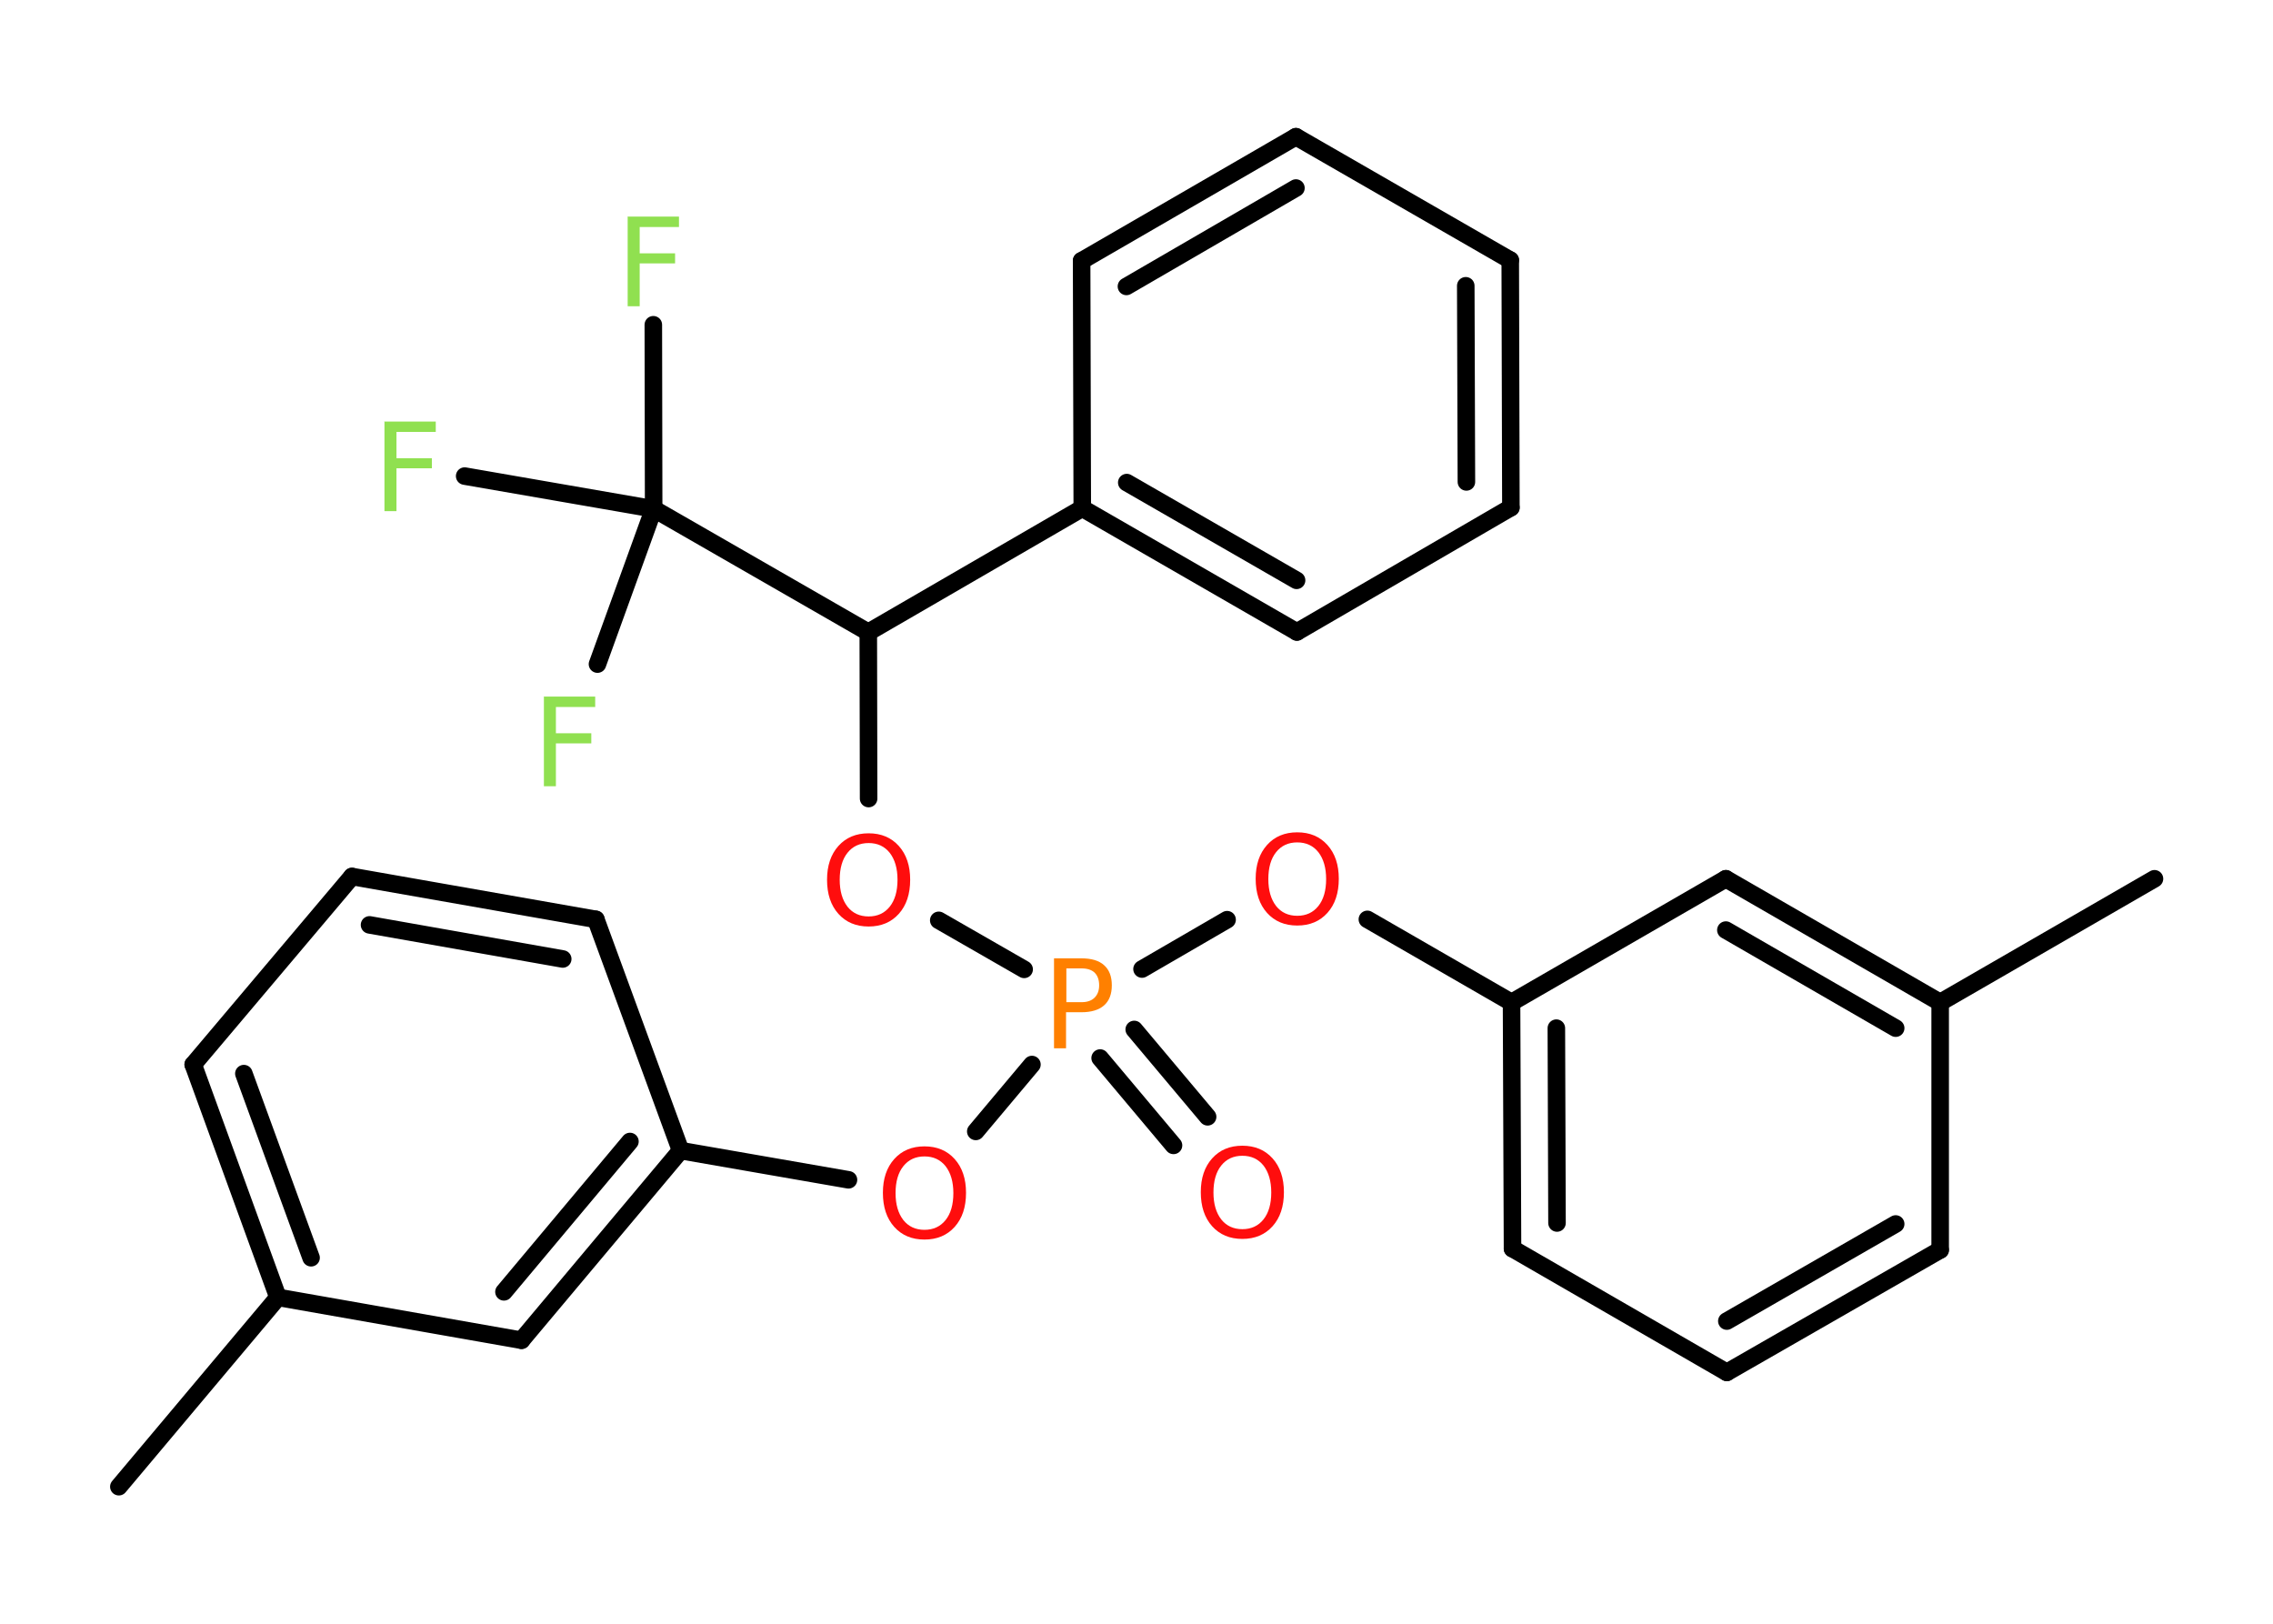<?xml version='1.0' encoding='UTF-8'?>
<!DOCTYPE svg PUBLIC "-//W3C//DTD SVG 1.1//EN" "http://www.w3.org/Graphics/SVG/1.1/DTD/svg11.dtd">
<svg version='1.2' xmlns='http://www.w3.org/2000/svg' xmlns:xlink='http://www.w3.org/1999/xlink' width='70.0mm' height='50.0mm' viewBox='0 0 70.0 50.0'>
  <desc>Generated by the Chemistry Development Kit (http://github.com/cdk)</desc>
  <g stroke-linecap='round' stroke-linejoin='round' stroke='#000000' stroke-width='.54' fill='#FF0D0D'>
    <rect x='.0' y='.0' width='70.0' height='50.0' fill='#FFFFFF' stroke='none'/>
    <g id='mol1' class='mol'>
      <line id='mol1bnd1' class='bond' x1='3.66' y1='45.78' x2='8.56' y2='39.95'/>
      <g id='mol1bnd2' class='bond'>
        <line x1='5.95' y1='32.78' x2='8.56' y2='39.95'/>
        <line x1='7.51' y1='33.06' x2='9.58' y2='38.73'/>
      </g>
      <line id='mol1bnd3' class='bond' x1='5.95' y1='32.78' x2='10.84' y2='26.99'/>
      <g id='mol1bnd4' class='bond'>
        <line x1='18.35' y1='28.31' x2='10.84' y2='26.99'/>
        <line x1='17.33' y1='29.53' x2='11.38' y2='28.48'/>
      </g>
      <line id='mol1bnd5' class='bond' x1='18.35' y1='28.31' x2='20.96' y2='35.43'/>
      <line id='mol1bnd6' class='bond' x1='20.96' y1='35.43' x2='26.13' y2='36.33'/>
      <line id='mol1bnd7' class='bond' x1='30.05' y1='34.84' x2='31.78' y2='32.78'/>
      <g id='mol1bnd8' class='bond'>
        <line x1='34.93' y1='31.7' x2='37.19' y2='34.39'/>
        <line x1='33.88' y1='32.58' x2='36.14' y2='35.27'/>
      </g>
      <line id='mol1bnd9' class='bond' x1='35.17' y1='29.84' x2='37.79' y2='28.32'/>
      <line id='mol1bnd10' class='bond' x1='42.11' y1='28.31' x2='46.55' y2='30.87'/>
      <g id='mol1bnd11' class='bond'>
        <line x1='46.55' y1='30.87' x2='46.58' y2='38.45'/>
        <line x1='47.93' y1='31.66' x2='47.95' y2='37.66'/>
      </g>
      <line id='mol1bnd12' class='bond' x1='46.58' y1='38.45' x2='53.18' y2='42.26'/>
      <g id='mol1bnd13' class='bond'>
        <line x1='53.18' y1='42.26' x2='59.75' y2='38.49'/>
        <line x1='53.18' y1='40.68' x2='58.38' y2='37.69'/>
      </g>
      <line id='mol1bnd14' class='bond' x1='59.75' y1='38.49' x2='59.75' y2='30.87'/>
      <line id='mol1bnd15' class='bond' x1='59.75' y1='30.87' x2='66.35' y2='27.06'/>
      <g id='mol1bnd16' class='bond'>
        <line x1='59.75' y1='30.87' x2='53.15' y2='27.06'/>
        <line x1='58.38' y1='31.66' x2='53.15' y2='28.64'/>
      </g>
      <line id='mol1bnd17' class='bond' x1='46.55' y1='30.87' x2='53.15' y2='27.06'/>
      <line id='mol1bnd18' class='bond' x1='31.54' y1='29.85' x2='28.91' y2='28.34'/>
      <line id='mol1bnd19' class='bond' x1='26.75' y1='24.59' x2='26.74' y2='19.47'/>
      <line id='mol1bnd20' class='bond' x1='26.74' y1='19.47' x2='33.33' y2='15.65'/>
      <g id='mol1bnd21' class='bond'>
        <line x1='33.33' y1='15.65' x2='39.94' y2='19.46'/>
        <line x1='34.7' y1='14.86' x2='39.93' y2='17.87'/>
      </g>
      <line id='mol1bnd22' class='bond' x1='39.94' y1='19.46' x2='46.53' y2='15.63'/>
      <g id='mol1bnd23' class='bond'>
        <line x1='46.53' y1='15.63' x2='46.51' y2='8.01'/>
        <line x1='45.16' y1='14.84' x2='45.14' y2='8.8'/>
      </g>
      <line id='mol1bnd24' class='bond' x1='46.51' y1='8.01' x2='39.91' y2='4.21'/>
      <g id='mol1bnd25' class='bond'>
        <line x1='39.91' y1='4.21' x2='33.31' y2='8.03'/>
        <line x1='39.91' y1='5.79' x2='34.69' y2='8.82'/>
      </g>
      <line id='mol1bnd26' class='bond' x1='33.33' y1='15.65' x2='33.31' y2='8.03'/>
      <line id='mol1bnd27' class='bond' x1='26.74' y1='19.47' x2='20.13' y2='15.67'/>
      <line id='mol1bnd28' class='bond' x1='20.13' y1='15.67' x2='20.12' y2='10.0'/>
      <line id='mol1bnd29' class='bond' x1='20.13' y1='15.67' x2='18.4' y2='20.45'/>
      <line id='mol1bnd30' class='bond' x1='20.13' y1='15.67' x2='14.31' y2='14.66'/>
      <g id='mol1bnd31' class='bond'>
        <line x1='16.06' y1='41.27' x2='20.96' y2='35.43'/>
        <line x1='15.52' y1='39.78' x2='19.4' y2='35.15'/>
      </g>
      <line id='mol1bnd32' class='bond' x1='8.56' y1='39.95' x2='16.06' y2='41.27'/>
      <path id='mol1atm7' class='atom' d='M28.47 35.61q-.41 .0 -.65 .3q-.24 .3 -.24 .83q.0 .52 .24 .83q.24 .3 .65 .3q.41 .0 .65 -.3q.24 -.3 .24 -.83q.0 -.52 -.24 -.83q-.24 -.3 -.65 -.3zM28.47 35.3q.58 .0 .93 .39q.35 .39 .35 1.04q.0 .66 -.35 1.05q-.35 .39 -.93 .39q-.58 .0 -.93 -.39q-.35 -.39 -.35 -1.05q.0 -.65 .35 -1.04q.35 -.39 .93 -.39z' stroke='none'/>
      <path id='mol1atm8' class='atom' d='M32.84 29.82v1.04h.47q.26 .0 .4 -.14q.14 -.14 .14 -.38q.0 -.25 -.14 -.39q-.14 -.13 -.4 -.13h-.47zM32.46 29.51h.84q.47 .0 .7 .21q.24 .21 .24 .62q.0 .41 -.24 .62q-.24 .21 -.7 .21h-.47v1.11h-.37v-2.77z' stroke='none' fill='#FF8000'/>
      <path id='mol1atm9' class='atom' d='M38.26 35.59q-.41 .0 -.65 .3q-.24 .3 -.24 .83q.0 .52 .24 .83q.24 .3 .65 .3q.41 .0 .65 -.3q.24 -.3 .24 -.83q.0 -.52 -.24 -.83q-.24 -.3 -.65 -.3zM38.26 35.28q.58 .0 .93 .39q.35 .39 .35 1.04q.0 .66 -.35 1.05q-.35 .39 -.93 .39q-.58 .0 -.93 -.39q-.35 -.39 -.35 -1.05q.0 -.65 .35 -1.04q.35 -.39 .93 -.39z' stroke='none'/>
      <path id='mol1atm10' class='atom' d='M39.95 25.94q-.41 .0 -.65 .3q-.24 .3 -.24 .83q.0 .52 .24 .83q.24 .3 .65 .3q.41 .0 .65 -.3q.24 -.3 .24 -.83q.0 -.52 -.24 -.83q-.24 -.3 -.65 -.3zM39.95 25.63q.58 .0 .93 .39q.35 .39 .35 1.04q.0 .66 -.35 1.05q-.35 .39 -.93 .39q-.58 .0 -.93 -.39q-.35 -.39 -.35 -1.05q.0 -.65 .35 -1.04q.35 -.39 .93 -.39z' stroke='none'/>
      <path id='mol1atm18' class='atom' d='M26.75 25.96q-.41 .0 -.65 .3q-.24 .3 -.24 .83q.0 .52 .24 .83q.24 .3 .65 .3q.41 .0 .65 -.3q.24 -.3 .24 -.83q.0 -.52 -.24 -.83q-.24 -.3 -.65 -.3zM26.75 25.66q.58 .0 .93 .39q.35 .39 .35 1.04q.0 .66 -.35 1.05q-.35 .39 -.93 .39q-.58 .0 -.93 -.39q-.35 -.39 -.35 -1.05q.0 -.65 .35 -1.04q.35 -.39 .93 -.39z' stroke='none'/>
      <path id='mol1atm27' class='atom' d='M19.32 6.67h1.59v.32h-1.21v.81h1.09v.31h-1.09v1.32h-.37v-2.77z' stroke='none' fill='#90E050'/>
      <path id='mol1atm28' class='atom' d='M16.74 21.45h1.59v.32h-1.21v.81h1.09v.31h-1.09v1.32h-.37v-2.77z' stroke='none' fill='#90E050'/>
      <path id='mol1atm29' class='atom' d='M11.83 12.98h1.59v.32h-1.21v.81h1.09v.31h-1.09v1.32h-.37v-2.77z' stroke='none' fill='#90E050'/>
    </g>
  </g>
</svg>
